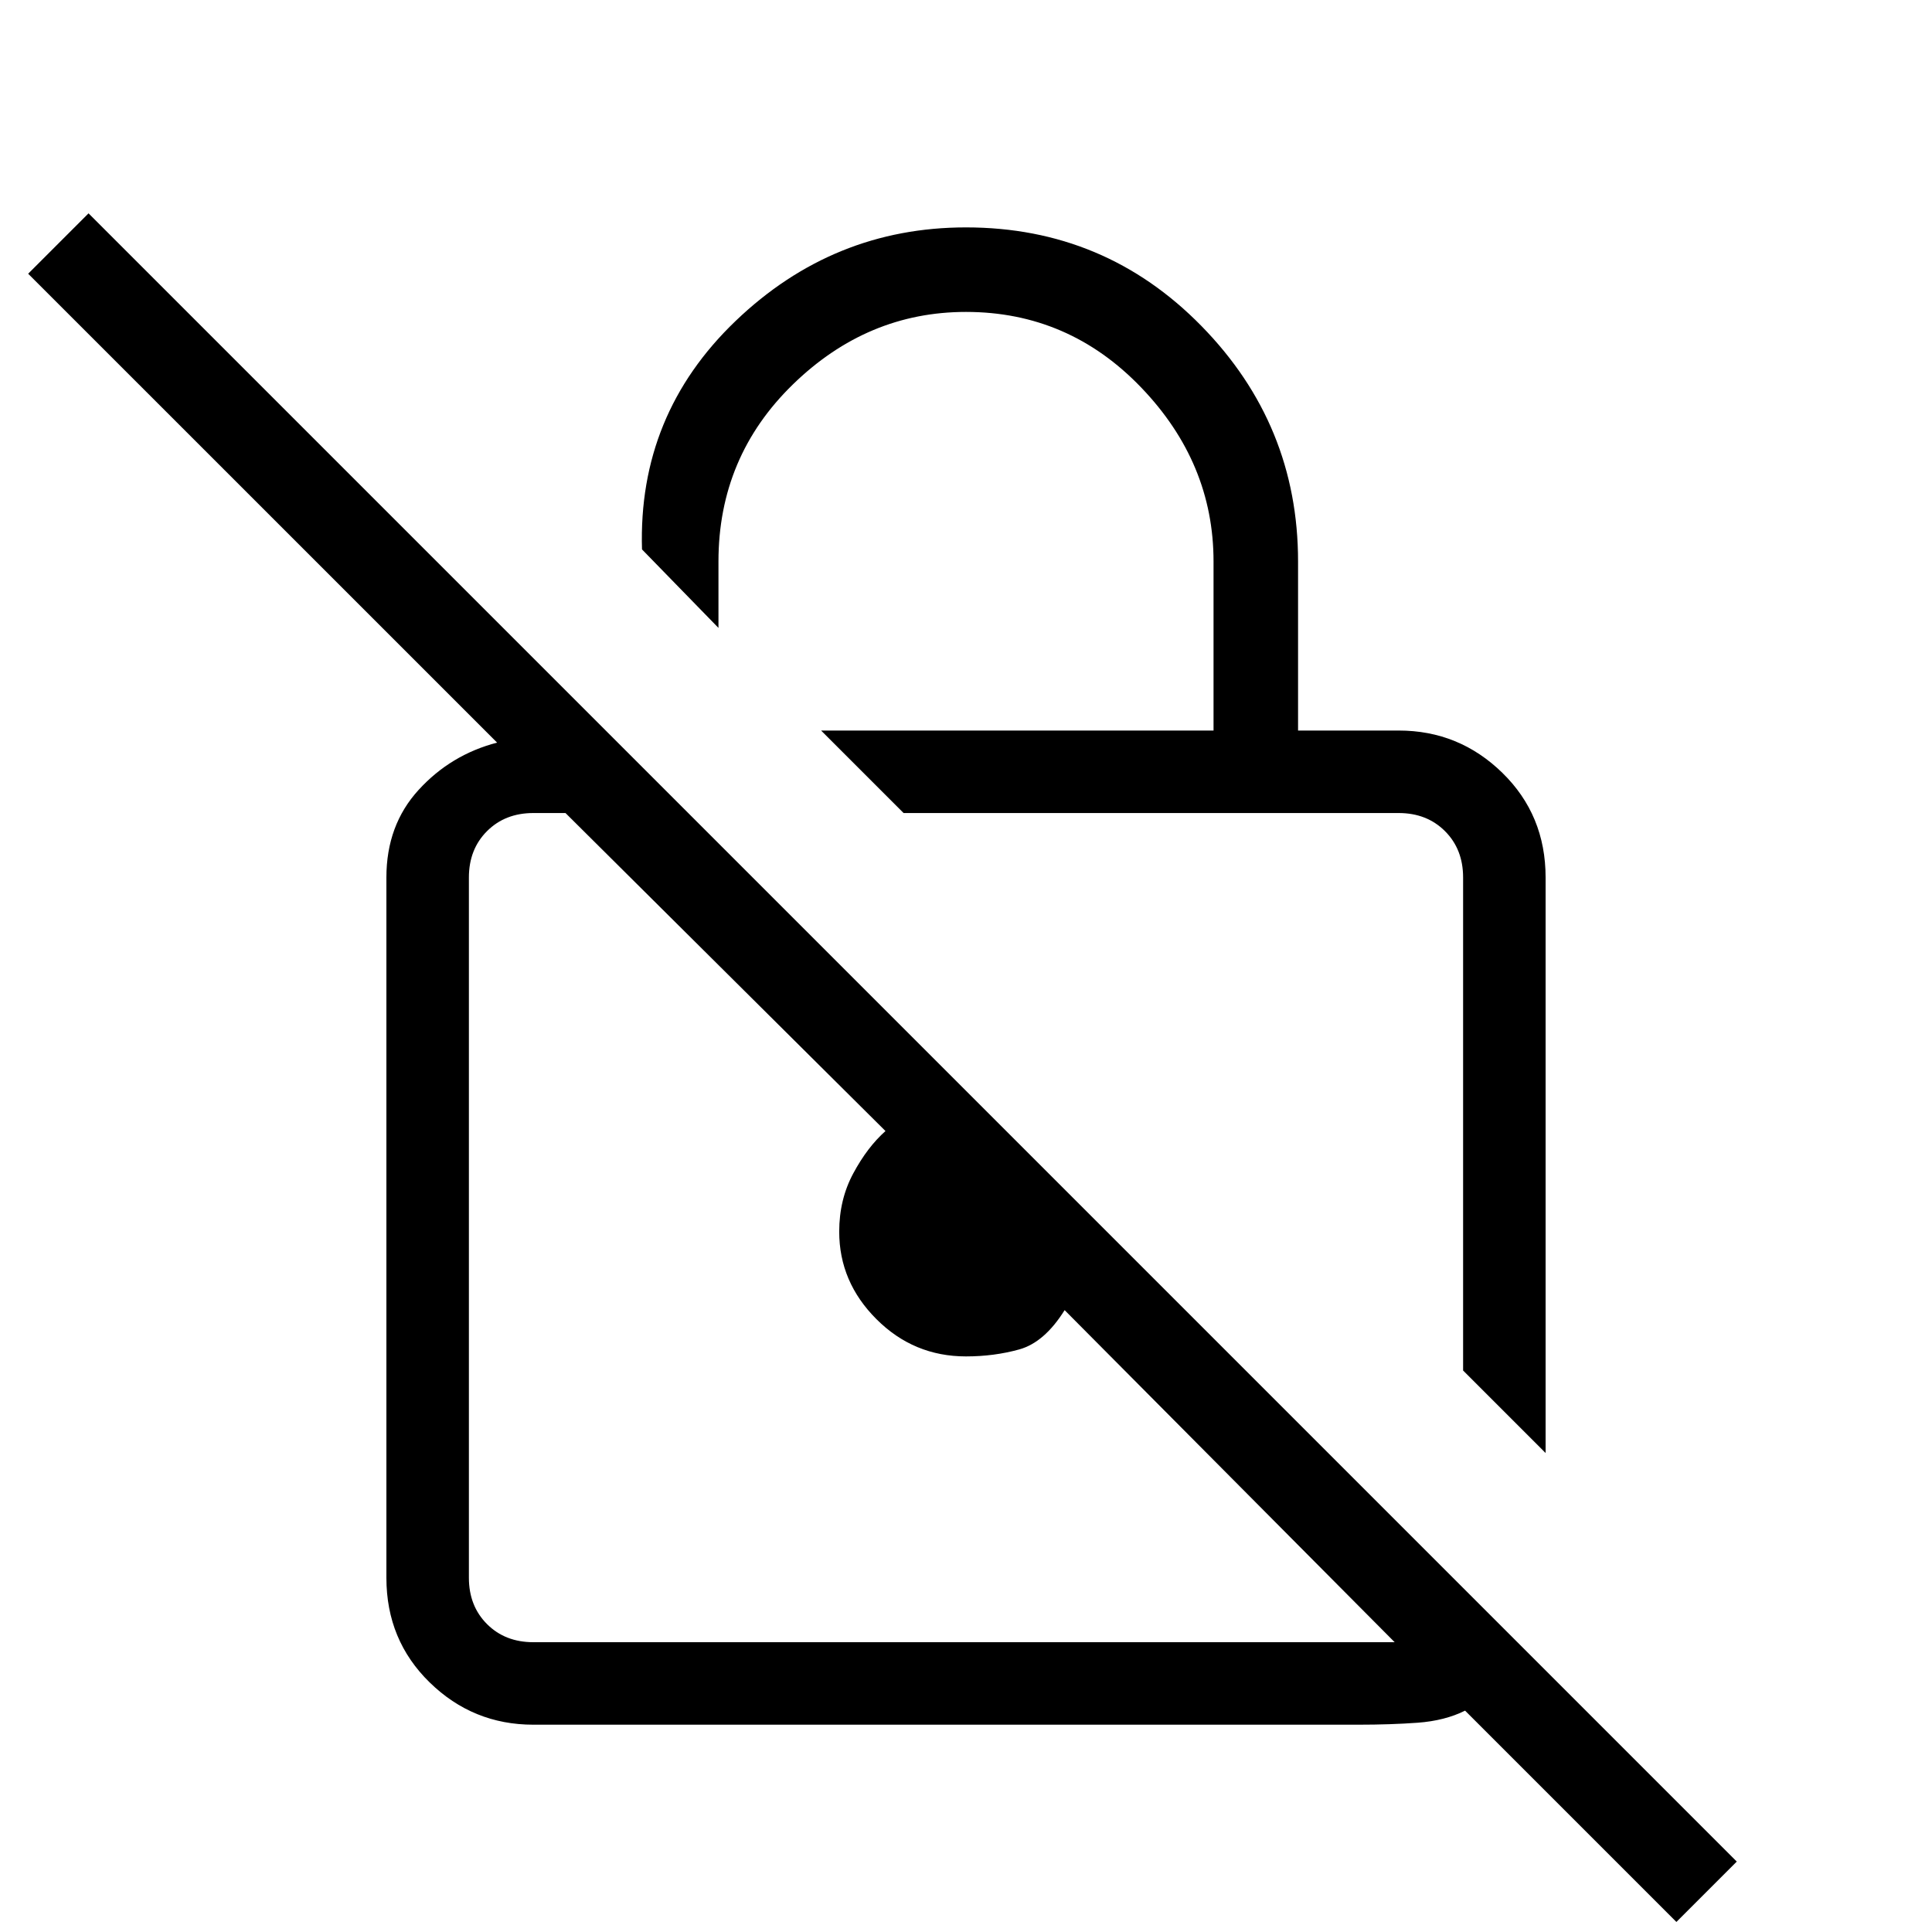 <svg xmlns="http://www.w3.org/2000/svg" height="40" width="40"><path d="M32 30.083 30.292 28.375V18.167Q30.292 17.583 29.917 17.208Q29.542 16.833 28.958 16.833H18.708L17 15.125H25.125V11.625Q25.125 9.583 23.625 8.021Q22.125 6.458 20 6.458Q17.958 6.458 16.417 7.958Q14.875 9.458 14.875 11.625V13L13.292 11.375Q13.208 8.583 15.229 6.646Q17.25 4.708 20 4.708Q22.875 4.708 24.875 6.75Q26.875 8.792 26.875 11.625V15.125H28.958Q30.208 15.125 31.104 16Q32 16.875 32 18.167ZM34.708 39.792 30.333 35.417Q29.917 35.625 29.354 35.667Q28.792 35.708 28.125 35.708H11.042Q9.792 35.708 8.896 34.833Q8 33.958 8 32.667V18.167Q8 17.083 8.667 16.354Q9.333 15.625 10.292 15.375L0.583 5.667L1.833 4.417L35.958 38.542ZM28.875 34 22.042 27.125Q21.625 27.792 21.104 27.938Q20.583 28.083 20 28.083Q18.917 28.083 18.146 27.312Q17.375 26.542 17.375 25.5Q17.375 24.833 17.667 24.292Q17.958 23.75 18.333 23.417L11.708 16.833H11.042Q10.458 16.833 10.083 17.208Q9.708 17.583 9.708 18.167V32.667Q9.708 33.25 10.083 33.625Q10.458 34 11.042 34ZM20.292 25.417Q20.292 25.417 20.292 25.417Q20.292 25.417 20.292 25.417Q20.292 25.417 20.292 25.417Q20.292 25.417 20.292 25.417ZM24.5 22.583Q24.5 22.583 24.5 22.583Q24.5 22.583 24.5 22.583Z"/></svg>